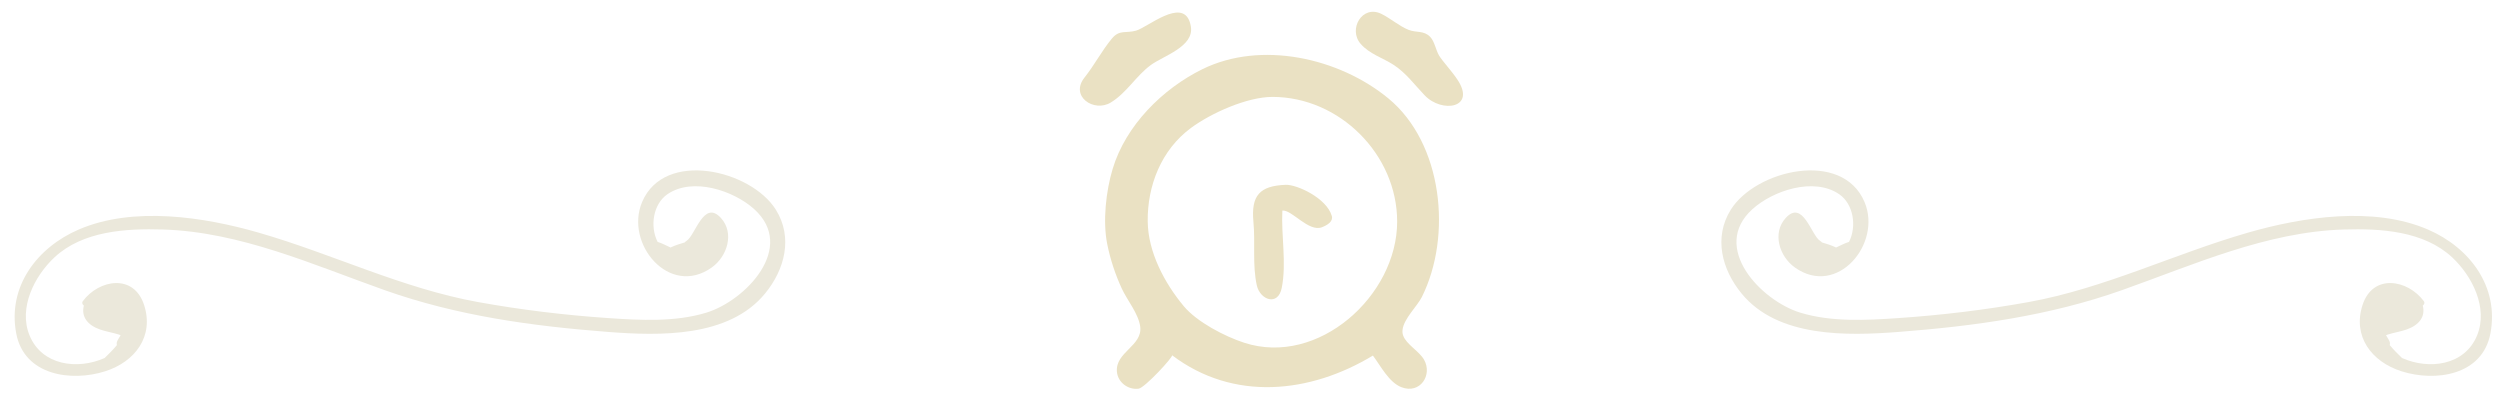 <?xml version="1.0" encoding="utf-8"?>
<!-- Generator: Adobe Illustrator 17.0.0, SVG Export Plug-In . SVG Version: 6.00 Build 0)  -->
<!DOCTYPE svg PUBLIC "-//W3C//DTD SVG 1.1//EN" "http://www.w3.org/Graphics/SVG/1.1/DTD/svg11.dtd">
<svg version="1.1" id="Layer_1" xmlns="http://www.w3.org/2000/svg" xmlns:xlink="http://www.w3.org/1999/xlink" x="0px" y="0px"
	 width="312px" height="50px" viewBox="-1.414 -2.5 312 50" enable-background="new -1.414 -2.5 312 50" xml:space="preserve">
<g>
	<g>
		<path fill="#EBE8DB" d="M95.416,23.677c-3.089-4.959-13.913-7.551-16.697-0.962c-2.197,5.199,3.401,11.91,8.678,8.179
			c1.977-1.398,2.857-4.317,1.172-6.178c-2.154-2.38-3.201,2.156-4.294,2.837c-0.097,0.06-0.173,0.13-0.24,0.204
			c-0.562,0.164-1.127,0.336-1.678,0.592c-0.028,0.013-0.049,0.031-0.073,0.047c-0.541-0.24-1.066-0.538-1.629-0.708
			c-0.986-1.94-0.559-4.727,1.232-5.952c3.159-2.161,8.258-0.452,10.822,1.866c5.299,4.79-1.096,11.431-5.973,12.919
			c-3.893,1.188-8.231,0.95-12.232,0.677c-5.459-0.373-10.894-1.029-16.278-2.003c-9.445-1.709-18.154-6.007-27.338-8.654
			c-6.857-1.976-15.675-3.328-22.478-0.395C3.21,28.388-0.5,33.273,0.612,39.119c0.997,5.238,6.853,6.063,11.088,4.721
			c3.757-1.191,6.137-4.378,4.868-8.278c-1.286-3.952-5.635-3.183-7.645-0.478c-0.153,0.206-0.049,0.431,0.129,0.552
			c-0.364,1.407,0.49,2.455,2.018,2.986c0.775,0.269,1.594,0.39,2.376,0.638c0.084,0.027,0.144,0.057,0.192,0.083
			c-0.15,0.248-0.424,0.669-0.47,0.851c-0.033,0.132-0.023,0.259,0.004,0.382c-0.465,0.558-0.986,1.078-1.532,1.607
			c-3.383,1.498-7.825,0.94-9.368-2.825c-1.41-3.441,0.626-7.417,3.106-9.733c3.55-3.316,8.959-3.622,13.536-3.482
			c9.664,0.296,18.72,4.394,27.689,7.573c9.018,3.196,18.394,4.485,27.9,5.213c6.421,0.493,15.039,0.709,19.554-4.787
			C96.534,31.131,97.571,27.136,95.416,23.677z"/>
		<path fill="#EBE8DB" d="M214.584,23.677c3.089-4.959,13.913-7.551,16.697-0.962c2.197,5.199-3.401,11.91-8.678,8.179
			c-1.977-1.398-2.857-4.317-1.172-6.178c2.154-2.38,3.201,2.156,4.294,2.837c0.097,0.06,0.173,0.13,0.24,0.204
			c0.562,0.164,1.127,0.336,1.678,0.592c0.028,0.013,0.049,0.031,0.073,0.047c0.541-0.24,1.066-0.538,1.629-0.708
			c0.986-1.94,0.559-4.727-1.232-5.952c-3.159-2.161-8.258-0.452-10.822,1.866c-5.299,4.79,1.096,11.431,5.973,12.919
			c3.893,1.188,8.231,0.95,12.232,0.677c5.459-0.373,10.894-1.029,16.278-2.003c9.445-1.709,18.154-6.007,27.338-8.654
			c6.857-1.976,15.675-3.328,22.478-0.395c5.201,2.242,8.911,7.127,7.799,12.973c-0.997,5.238-6.853,6.063-11.088,4.721
			c-3.757-1.191-6.137-4.378-4.868-8.278c1.286-3.952,5.635-3.183,7.645-0.478c0.153,0.206,0.049,0.431-0.129,0.552
			c0.364,1.407-0.49,2.455-2.018,2.986c-0.775,0.269-1.594,0.39-2.376,0.638c-0.084,0.027-0.144,0.057-0.192,0.083
			c0.15,0.248,0.424,0.669,0.47,0.851c0.033,0.132,0.023,0.259-0.004,0.382c0.465,0.558,0.986,1.078,1.532,1.607
			c3.383,1.498,7.825,0.94,9.368-2.825c1.41-3.441-0.626-7.417-3.106-9.733c-3.55-3.316-8.959-3.622-13.536-3.482
			c-9.664,0.296-18.72,4.394-27.689,7.573c-9.018,3.196-18.394,4.485-27.9,5.213c-6.421,0.493-15.039,0.709-19.554-4.787
			C213.466,31.131,212.429,27.136,214.584,23.677z"/>
	</g>
	<g>
		<path fill="#EAE1C3" d="M164.796,24.454c-0.642-2.239-4.372-3.942-5.749-3.889c-3.255,0.126-4.348,1.324-4.032,4.639
			c0.247,2.586-0.146,5.37,0.422,7.913c0.405,1.812,2.648,2.644,3.111,0.308c0.616-3.106-0.08-6.457,0.075-9.643
			c1.165-0.149,3.275,2.721,4.943,2.077C164.251,25.593,164.991,25.136,164.796,24.454z"/>
		<path fill="#EAE1C3" d="M173.623,38.665c0.15-1.391,1.838-2.952,2.409-4.096c3.802-7.615,2.617-19.202-4.188-24.797
			c-6.136-5.045-15.861-7.245-23.201-3.637c-4.985,2.451-9.565,7.034-11.193,12.429c-0.834,2.765-1.256,6.524-0.685,9.383
			c0.382,1.912,1.005,3.795,1.819,5.564c0.672,1.459,2.093,3.139,2.302,4.757c0.31,2.405-3.138,3.174-2.908,5.641
			c0.124,1.327,1.406,2.265,2.701,2.101c0.781-0.099,4.385-4.021,4.178-4.177c7.684,5.814,17.236,4.774,25.066,0.044
			c0.967,1.277,1.989,3.334,3.556,3.945c2.338,0.911,3.927-1.531,2.818-3.449c-0.617-1.059-2.188-1.885-2.593-2.983
			C173.618,39.157,173.596,38.914,173.623,38.665z M141.821,25.154c-0.057-4.488,1.694-8.96,5.418-11.701
			c2.505-1.844,6.983-3.859,10.152-3.859c8.358,0,15.56,7.179,15.56,15.561c0,9.255-9.855,18.123-19.09,15.12
			c-2.414-0.785-5.895-2.587-7.542-4.565C143.916,32.822,141.869,28.974,141.821,25.154z"/>
		<path fill="#EAE1C3" d="M147.066,0.237c-1.006-3-5.252,0.667-6.693,1.084c-1.279,0.37-2.065-0.167-3.025,0.992
			c-1.25,1.508-2.173,3.303-3.409,4.853c-1.878,2.356,1.176,4.404,3.27,3.129c2.01-1.224,3.152-3.333,5.012-4.689
			c1.569-1.144,5.383-2.279,4.988-4.771C147.173,0.611,147.125,0.413,147.066,0.237z"/>
		<path fill="#EAE1C3" d="M180.455,7.411c-0.765-1.135-1.851-2.278-2.268-2.97c-0.418-0.693-0.554-1.761-1.12-2.345
			c-0.788-0.814-1.721-0.492-2.678-0.867c-1.157-0.453-2.268-1.44-3.407-1.998c-2.398-1.179-4.172,1.921-2.587,3.742
			c1.105,1.269,2.733,1.731,4.104,2.616c1.558,1.005,2.633,2.505,3.901,3.824C178.552,11.654,182.872,11,180.455,7.411z"/>
	</g>
</g>
</svg>
